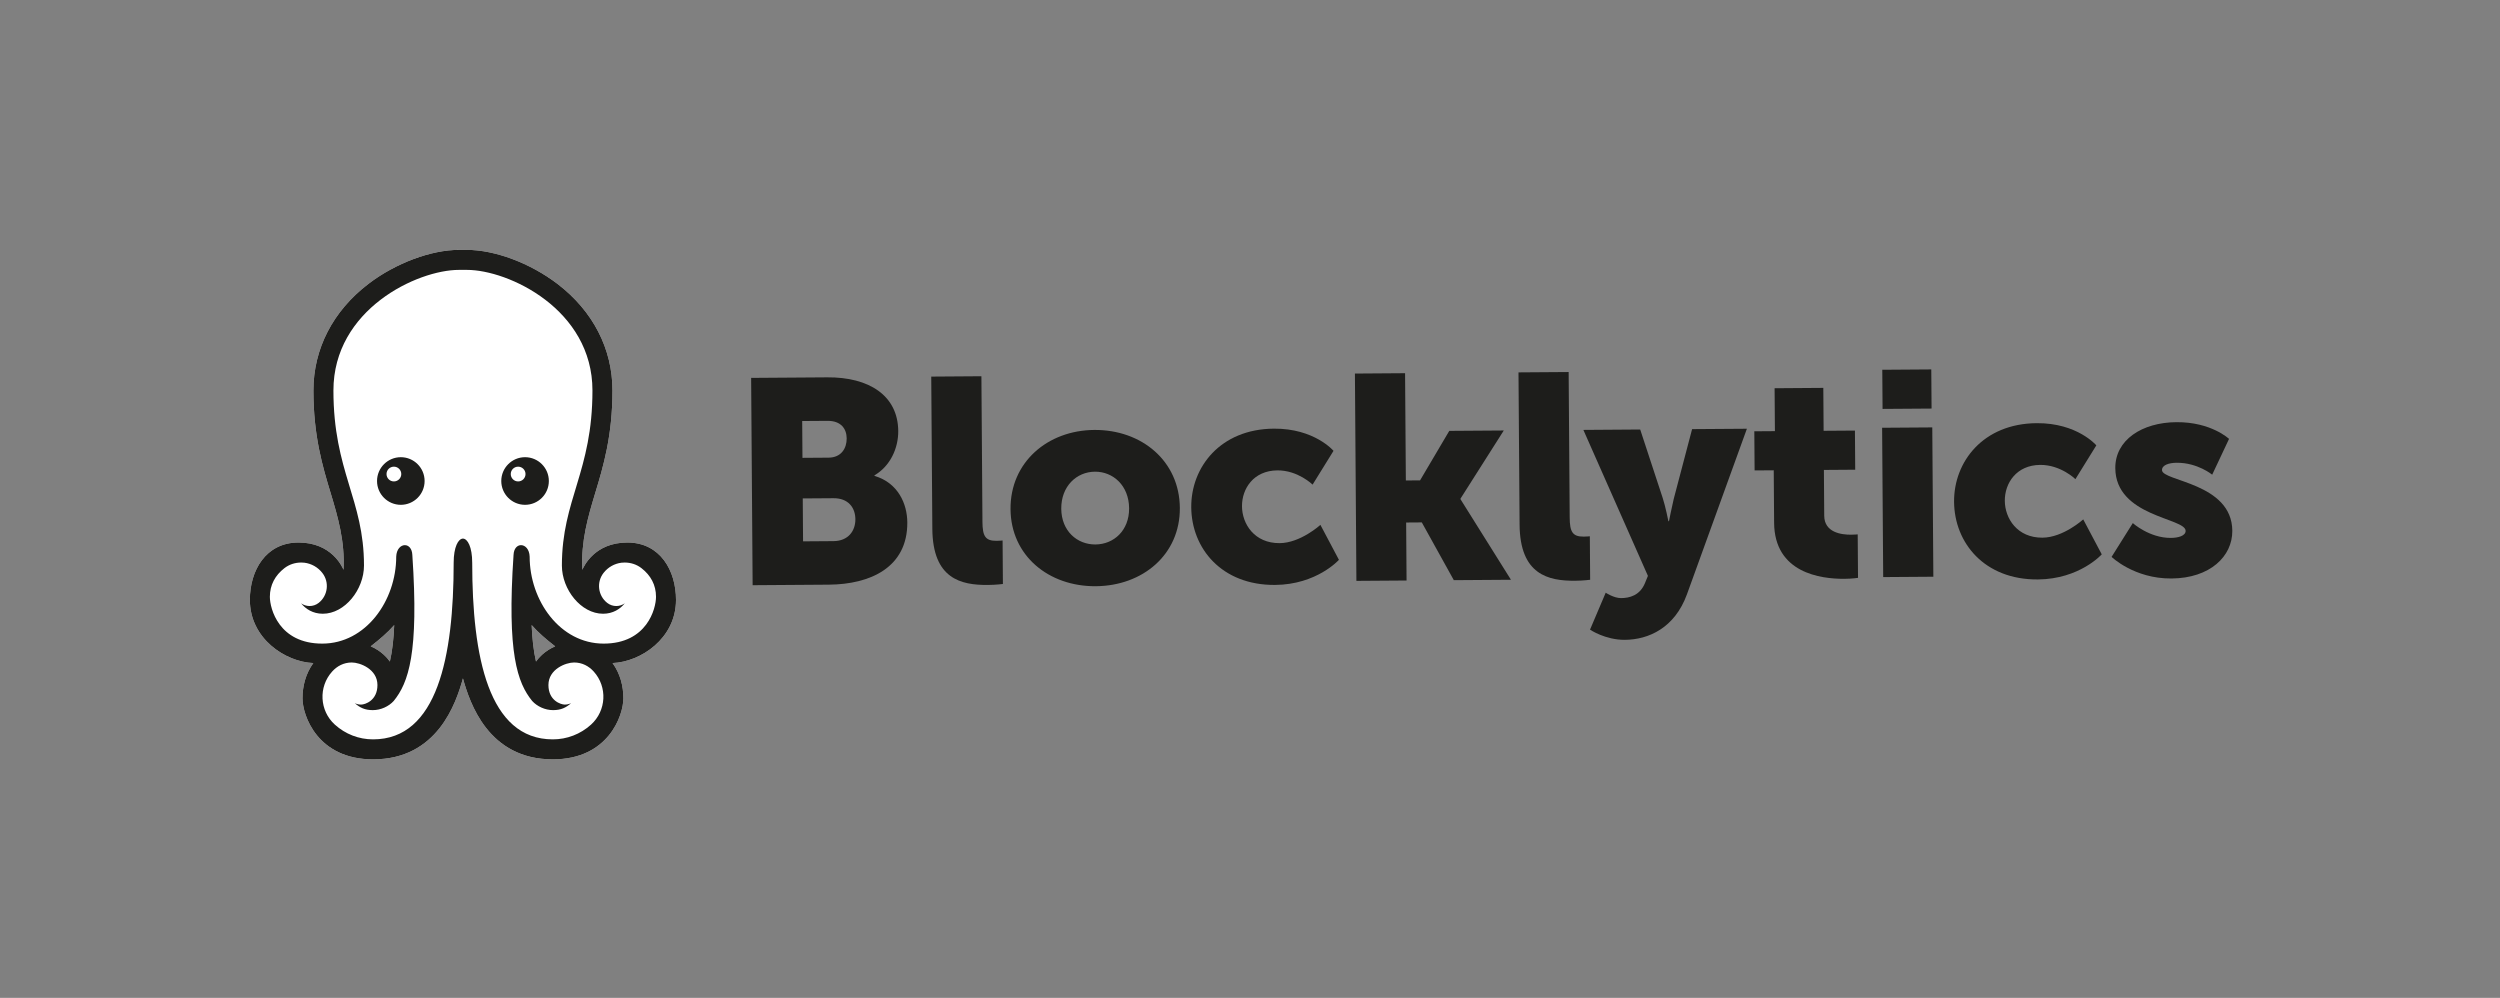 <?xml version="1.0" encoding="UTF-8"?>
<svg width="709px" height="283px" viewBox="0 0 709 283" version="1.1" xmlns="http://www.w3.org/2000/svg" xmlns:xlink="http://www.w3.org/1999/xlink">
    <rect x="0" y="0" width="709" height="283" fill="#808080" stroke="none"/>
    <!-- Generator: Sketch 58 (84663) - https://sketch.com -->
    <title>logo-text-horizontal</title>
    <desc>Created with Sketch.</desc>
    <g id="logo-text-horizontal" stroke="none" stroke-width="1" fill="none" fill-rule="evenodd">
        <path d="M236.382,153.464 C240.576,153.434 242.611,150.541 242.587,147.252 C242.563,143.963 240.57,141.263 236.376,141.294 L227.66,141.356 L227.748,153.526 L236.382,153.464 Z M234.978,129.791 C238.596,129.765 240.14,127.122 240.12,124.327 C240.1,121.613 238.521,119.322 234.656,119.35 L227.503,119.401 L227.578,129.844 L234.978,129.791 Z M213.024,107.17 L234.65,107.015 C246.409,106.93 254.67,112.134 254.742,122.248 C254.778,127.182 252.429,132.215 248.007,134.796 L248.008,134.96 C254.766,136.967 257.276,142.953 257.313,148.133 C257.405,160.961 246.749,165.725 235.072,165.808 L213.446,165.964 L213.024,107.17 Z" id="Fill-1" fill="#1D1D1B"></path>
        <path d="M264.101,106.803 L278.327,106.701 L278.623,147.98 C278.652,152.009 279.402,153.401 282.609,153.378 C283.514,153.372 284.335,153.283 284.335,153.283 L284.423,165.618 C284.423,165.618 282.452,165.879 280.149,165.895 C272.584,165.95 264.514,164.199 264.411,149.973 L264.101,106.803 Z" id="Fill-3" fill="#1D1D1B"></path>
        <path d="M310.668,154.411 C315.848,154.374 320.261,150.477 320.215,144.145 C320.169,137.732 315.7,133.734 310.52,133.771 C305.339,133.809 300.928,137.87 300.974,144.284 C301.02,150.615 305.488,154.448 310.668,154.411 M310.352,121.931 C323.756,121.835 334.51,130.721 334.605,144.042 C334.7,157.281 324.074,166.156 310.753,166.252 C297.432,166.348 286.679,157.626 286.584,144.387 C286.488,131.066 297.114,122.026 310.352,121.931" id="Fill-5" fill="#1D1D1B"></path>
        <path d="M361.28,121.565 C372.792,121.482 378.183,127.858 378.183,127.858 L372.249,137.44 C372.249,137.44 368.108,133.358 362.27,133.399 C355.527,133.448 352.192,138.57 352.228,143.586 C352.264,148.603 355.758,154.087 362.911,154.036 C368.832,153.993 374.469,148.854 374.469,148.854 L379.721,158.767 C379.721,158.767 373.439,165.801 361.598,165.887 C346.468,165.995 337.923,155.531 337.839,143.855 C337.758,132.507 346.068,121.674 361.28,121.565" id="Fill-7" fill="#1D1D1B"></path>
        <polygon id="Fill-9" fill="#1D1D1B" points="384.255 105.941 398.479 105.839 398.699 136.263 402.728 136.234 411.014 122.195 426.474 122.084 414.195 141.415 414.197 141.58 428.505 164.42 412.305 164.536 403.224 148.155 398.784 148.187 398.901 164.632 384.676 164.734"></polygon>
        <path d="M430.644,105.608 L444.869,105.506 L445.165,146.785 C445.195,150.814 445.945,152.206 449.152,152.183 C450.057,152.177 450.878,152.088 450.878,152.088 L450.966,164.423 C450.966,164.423 448.995,164.684 446.692,164.7 C439.127,164.755 431.056,163.004 430.954,148.778 L430.644,105.608 Z" id="Fill-11" fill="#1D1D1B"></path>
        <path d="M455.378,168.091 C455.378,168.091 457.691,169.637 459.747,169.623 C462.049,169.607 465.087,168.927 466.542,165.298 L467.35,163.319 L449.044,121.922 L465.16,121.806 L471.549,141.25 C472.306,143.547 473.159,147.816 473.159,147.816 L473.323,147.815 C473.323,147.815 474.117,143.78 474.676,141.474 L479.879,121.701 L495.42,121.59 L478.406,168.584 C474.939,178.065 467.562,181.407 460.818,181.457 C455.227,181.496 450.93,178.567 450.93,178.567 L455.378,168.091 Z" id="Fill-13" fill="#1D1D1B"></path>
        <path d="M503.032,133.376 L497.605,133.415 L497.525,122.314 L503.364,122.272 L503.276,110.103 L517.091,110.003 L517.178,122.173 L526.058,122.109 L526.138,133.21 L517.258,133.274 L517.351,146.266 C517.385,151.036 522.241,151.658 524.955,151.639 C526.106,151.631 526.845,151.543 526.845,151.543 L526.934,163.877 C526.934,163.877 525.373,164.135 523.071,164.152 C516.329,164.2 503.241,162.485 503.139,148.26 L503.032,133.376 Z" id="Fill-15" fill="#1D1D1B"></path>
        <path d="M533.816,104.866 L547.712,104.766 L547.793,115.867 L533.895,115.967 L533.816,104.866 Z M533.769,121.313 L547.995,121.211 L548.298,163.559 L534.073,163.661 L533.769,121.313 Z" id="Fill-17" fill="#1D1D1B"></path>
        <path d="M577.616,120.012 C589.128,119.929 594.519,126.305 594.519,126.305 L588.585,135.887 C588.585,135.887 584.444,131.804 578.606,131.846 C571.863,131.895 568.528,137.017 568.564,142.033 C568.6,147.049 572.094,152.533 579.247,152.483 C585.168,152.44 590.805,147.301 590.805,147.301 L596.056,157.214 C596.056,157.214 589.775,164.248 577.934,164.333 C562.804,164.442 554.26,153.978 554.176,142.301 C554.094,130.953 562.404,120.121 577.616,120.012" id="Fill-19" fill="#1D1D1B"></path>
        <path d="M604.862,148.351 C604.862,148.351 609.58,152.593 615.664,152.55 C617.803,152.534 619.854,151.944 619.844,150.546 C619.818,146.846 599.998,146.577 599.899,132.762 C599.841,124.786 607.453,119.797 617.238,119.727 C627.106,119.656 632.156,124.472 632.156,124.472 L627.377,134.621 C627.377,134.621 623.241,131.197 617.321,131.239 C615.183,131.255 613.131,131.845 613.142,133.325 C613.165,136.532 632.985,136.883 633.083,150.533 C633.135,157.769 626.766,163.982 615.83,164.061 C605.222,164.137 598.845,157.933 598.845,157.933 L604.862,148.351 Z" id="Fill-21" fill="#1D1D1B"></path>
        <path d="M130.176,70.866 L132.402,70.866 C140.343,70.866 150.425,74.649 158.088,80.503 C168.152,88.19 173.694,98.928 173.694,110.739 C173.694,123.671 171.086,132.292 168.785,139.897 C166.768,146.565 164.735,153.471 165.151,161.596 C165.542,160.685 168.594,153.857 177.914,153.857 C187.233,153.857 191.713,161.825 191.713,170.127 C191.713,181.098 181.663,187.716 173.748,188.043 C173.739,188.044 173.731,188.045 173.723,188.046 C175.869,191.023 176.788,194.541 176.788,198.028 C176.788,202.935 172.509,215.357 156.779,215.357 C138.724,215.357 133.367,199.771 131.359,192.633 L131.299,192.419 L131.279,192.419 C129.318,199.455 124.038,215.357 105.799,215.357 C90.069,215.357 85.791,202.935 85.791,198.028 C85.791,194.541 86.71,191.023 88.857,188.046 C88.848,188.045 88.839,188.044 88.831,188.043 C80.916,187.716 70.866,181.098 70.866,170.127 C70.866,161.825 75.346,153.857 84.666,153.857 C93.985,153.857 97.037,160.685 97.428,161.596 C97.845,153.471 95.811,146.565 93.794,139.897 C91.493,132.292 88.885,123.671 88.885,110.739 C88.885,98.928 94.427,88.19 104.491,80.503 C111.997,74.768 121.825,71.021 129.688,70.871 L130.176,70.866 L132.402,70.866 Z M111.801,177.27 C109.874,179.471 107.601,181.377 105.131,183.301 C106.485,183.878 107.745,184.68 108.859,185.687 C109.505,186.273 110.077,186.919 110.57,187.613 C111.271,184.592 111.647,181.083 111.801,177.27 Z M150.777,177.27 C150.932,181.083 151.308,184.592 152.008,187.613 C152.502,186.919 153.074,186.273 153.72,185.687 C154.834,184.68 156.094,183.878 157.448,183.301 C154.979,181.377 152.705,179.471 150.777,177.27 Z" id="Path-2" fill="#FFFFFF"></path>
        <path d="M131.266,152.739 C131.273,152.739 131.282,152.744 131.29,152.744 C131.298,152.744 131.306,152.739 131.314,152.739 L131.266,152.739 Z" id="Fill-30" fill="#000000"></path>
        <path d="M105.131,183.301 C107.601,181.377 109.874,179.471 111.801,177.27 C111.647,181.083 111.271,184.592 110.57,187.613 C110.077,186.919 109.505,186.273 108.859,185.687 C107.745,184.68 106.485,183.878 105.131,183.301 M157.448,183.301 C156.094,183.878 154.834,184.68 153.72,185.687 C153.074,186.273 152.502,186.919 152.008,187.613 C151.308,184.592 150.932,181.083 150.777,177.27 C152.705,179.471 154.979,181.377 157.448,183.301 M171.188,182.528 C158.834,182.528 150.211,170.345 150.211,157.862 C150.129,155.713 148.919,154.604 147.764,154.604 C146.717,154.604 145.716,155.515 145.641,157.389 C143.75,185.284 146.744,193.636 150.916,198.786 C152.329,200.347 154.588,201.391 156.849,201.391 C159.11,201.391 160.516,200.693 161.964,199.418 C161.399,199.688 160.788,199.822 160.178,199.822 C159.047,199.822 155.535,198.689 155.535,194.278 C155.535,189.756 160.488,187.881 162.804,187.881 C165.12,187.881 166.997,188.919 168.373,190.44 C172.317,194.801 171.977,201.559 167.615,205.504 C164.615,208.217 160.795,209.684 156.779,209.684 C138.541,209.684 133.919,186.226 133.919,159.595 C133.919,155.092 132.603,152.772 131.29,152.744 C129.976,152.772 128.66,155.092 128.66,159.595 C128.66,186.226 124.038,209.684 105.799,209.684 C101.784,209.684 97.964,208.217 94.964,205.504 C90.602,201.559 90.262,194.801 94.206,190.44 C95.582,188.919 97.459,187.881 99.775,187.881 C102.091,187.881 107.044,189.756 107.044,194.278 C107.044,198.689 103.532,199.822 102.401,199.822 C101.791,199.822 101.18,199.688 100.615,199.418 C102.063,200.693 103.469,201.391 105.73,201.391 C107.991,201.391 110.25,200.347 111.663,198.786 C115.835,193.636 118.829,185.284 116.938,157.389 C116.863,155.515 115.861,154.604 114.815,154.604 C113.66,154.604 112.45,155.713 112.368,157.862 C112.368,170.345 103.745,182.528 91.391,182.528 C79.093,182.528 76.533,172.606 76.533,169.252 C76.533,165.899 78.035,163.167 80.648,161.138 C82.027,160.067 83.694,159.535 85.414,159.535 C85.713,159.535 86.014,159.551 86.315,159.583 C88.35,159.839 90.164,160.872 91.422,162.493 C93.472,165.135 92.991,168.95 90.351,170.998 C89.593,171.585 88.697,171.869 87.808,171.869 C86.953,171.869 86.105,171.607 85.392,171.096 C86.68,172.71 88.746,174.056 91.55,174.056 C97.79,174.056 103.227,167.202 103.227,160.382 C103.227,141.628 94.559,133.749 94.559,110.739 C94.559,87.73 118.357,76.54 130.176,76.54 L132.402,76.54 C144.222,76.54 168.02,87.73 168.02,110.739 C168.02,133.749 159.352,141.628 159.352,160.382 C159.352,167.202 164.789,174.056 171.029,174.056 C173.833,174.056 175.899,172.71 177.187,171.096 C176.474,171.607 175.626,171.869 174.771,171.869 C173.882,171.869 172.985,171.585 172.228,170.998 C169.588,168.95 169.107,165.135 171.157,162.493 C172.415,160.872 174.229,159.839 176.264,159.583 C176.565,159.551 176.866,159.535 177.165,159.535 C178.885,159.535 180.552,160.067 181.931,161.138 C184.544,163.167 186.046,165.899 186.046,169.252 C186.046,172.606 183.486,182.528 171.188,182.528 M191.713,170.127 C191.713,161.825 187.233,153.857 177.914,153.857 C168.594,153.857 165.542,160.685 165.151,161.596 C164.735,153.471 166.768,146.565 168.785,139.897 C171.086,132.292 173.694,123.671 173.694,110.739 C173.694,98.928 168.152,88.19 158.088,80.503 C150.425,74.649 140.343,70.866 132.402,70.866 L130.176,70.866 C122.235,70.866 112.153,74.649 104.491,80.503 C94.427,88.19 88.885,98.928 88.885,110.739 C88.885,123.671 91.493,132.292 93.794,139.897 C95.811,146.565 97.845,153.471 97.428,161.596 C97.037,160.685 93.985,153.857 84.666,153.857 C75.346,153.857 70.866,161.825 70.866,170.127 C70.866,181.098 80.916,187.716 88.831,188.043 C88.839,188.044 88.848,188.045 88.857,188.046 C86.71,191.023 85.791,194.541 85.791,198.028 C85.791,202.935 90.069,215.357 105.799,215.357 C124.038,215.357 129.318,199.455 131.279,192.419 L131.299,192.419 C133.26,199.455 138.541,215.357 156.779,215.357 C172.509,215.357 176.788,202.935 176.788,198.028 C176.788,194.541 175.869,191.023 173.723,188.046 C173.731,188.045 173.739,188.044 173.748,188.043 C181.663,187.716 191.713,181.098 191.713,170.127" id="Fill-32" fill="#1D1D1B"></path>
        <path d="M111.71,136.533 C110.553,136.533 109.617,135.596 109.617,134.44 C109.617,133.284 110.553,132.347 111.71,132.347 C112.865,132.347 113.802,133.284 113.802,134.44 C113.802,135.596 112.865,136.533 111.71,136.533 M120.418,136.414 C120.418,132.686 117.4,129.665 113.674,129.659 C109.947,129.665 106.927,132.686 106.927,136.414 C106.927,140.141 109.947,143.162 113.672,143.168 C117.4,143.163 120.418,140.141 120.418,136.414" id="Fill-26" fill="#1D1D1B"></path>
        <path d="M146.942,136.533 C145.786,136.533 144.85,135.596 144.85,134.44 C144.85,133.284 145.786,132.347 146.942,132.347 C148.099,132.347 149.036,133.284 149.036,134.44 C149.036,135.596 148.099,136.533 146.942,136.533 M155.653,136.414 C155.653,132.686 152.632,129.665 148.906,129.659 C145.18,129.665 142.161,132.686 142.161,136.414 C142.161,140.141 145.179,143.162 148.905,143.168 C152.632,143.163 155.653,140.141 155.653,136.414" id="Fill-28" fill="#1D1D1B"></path>
    </g>
</svg>